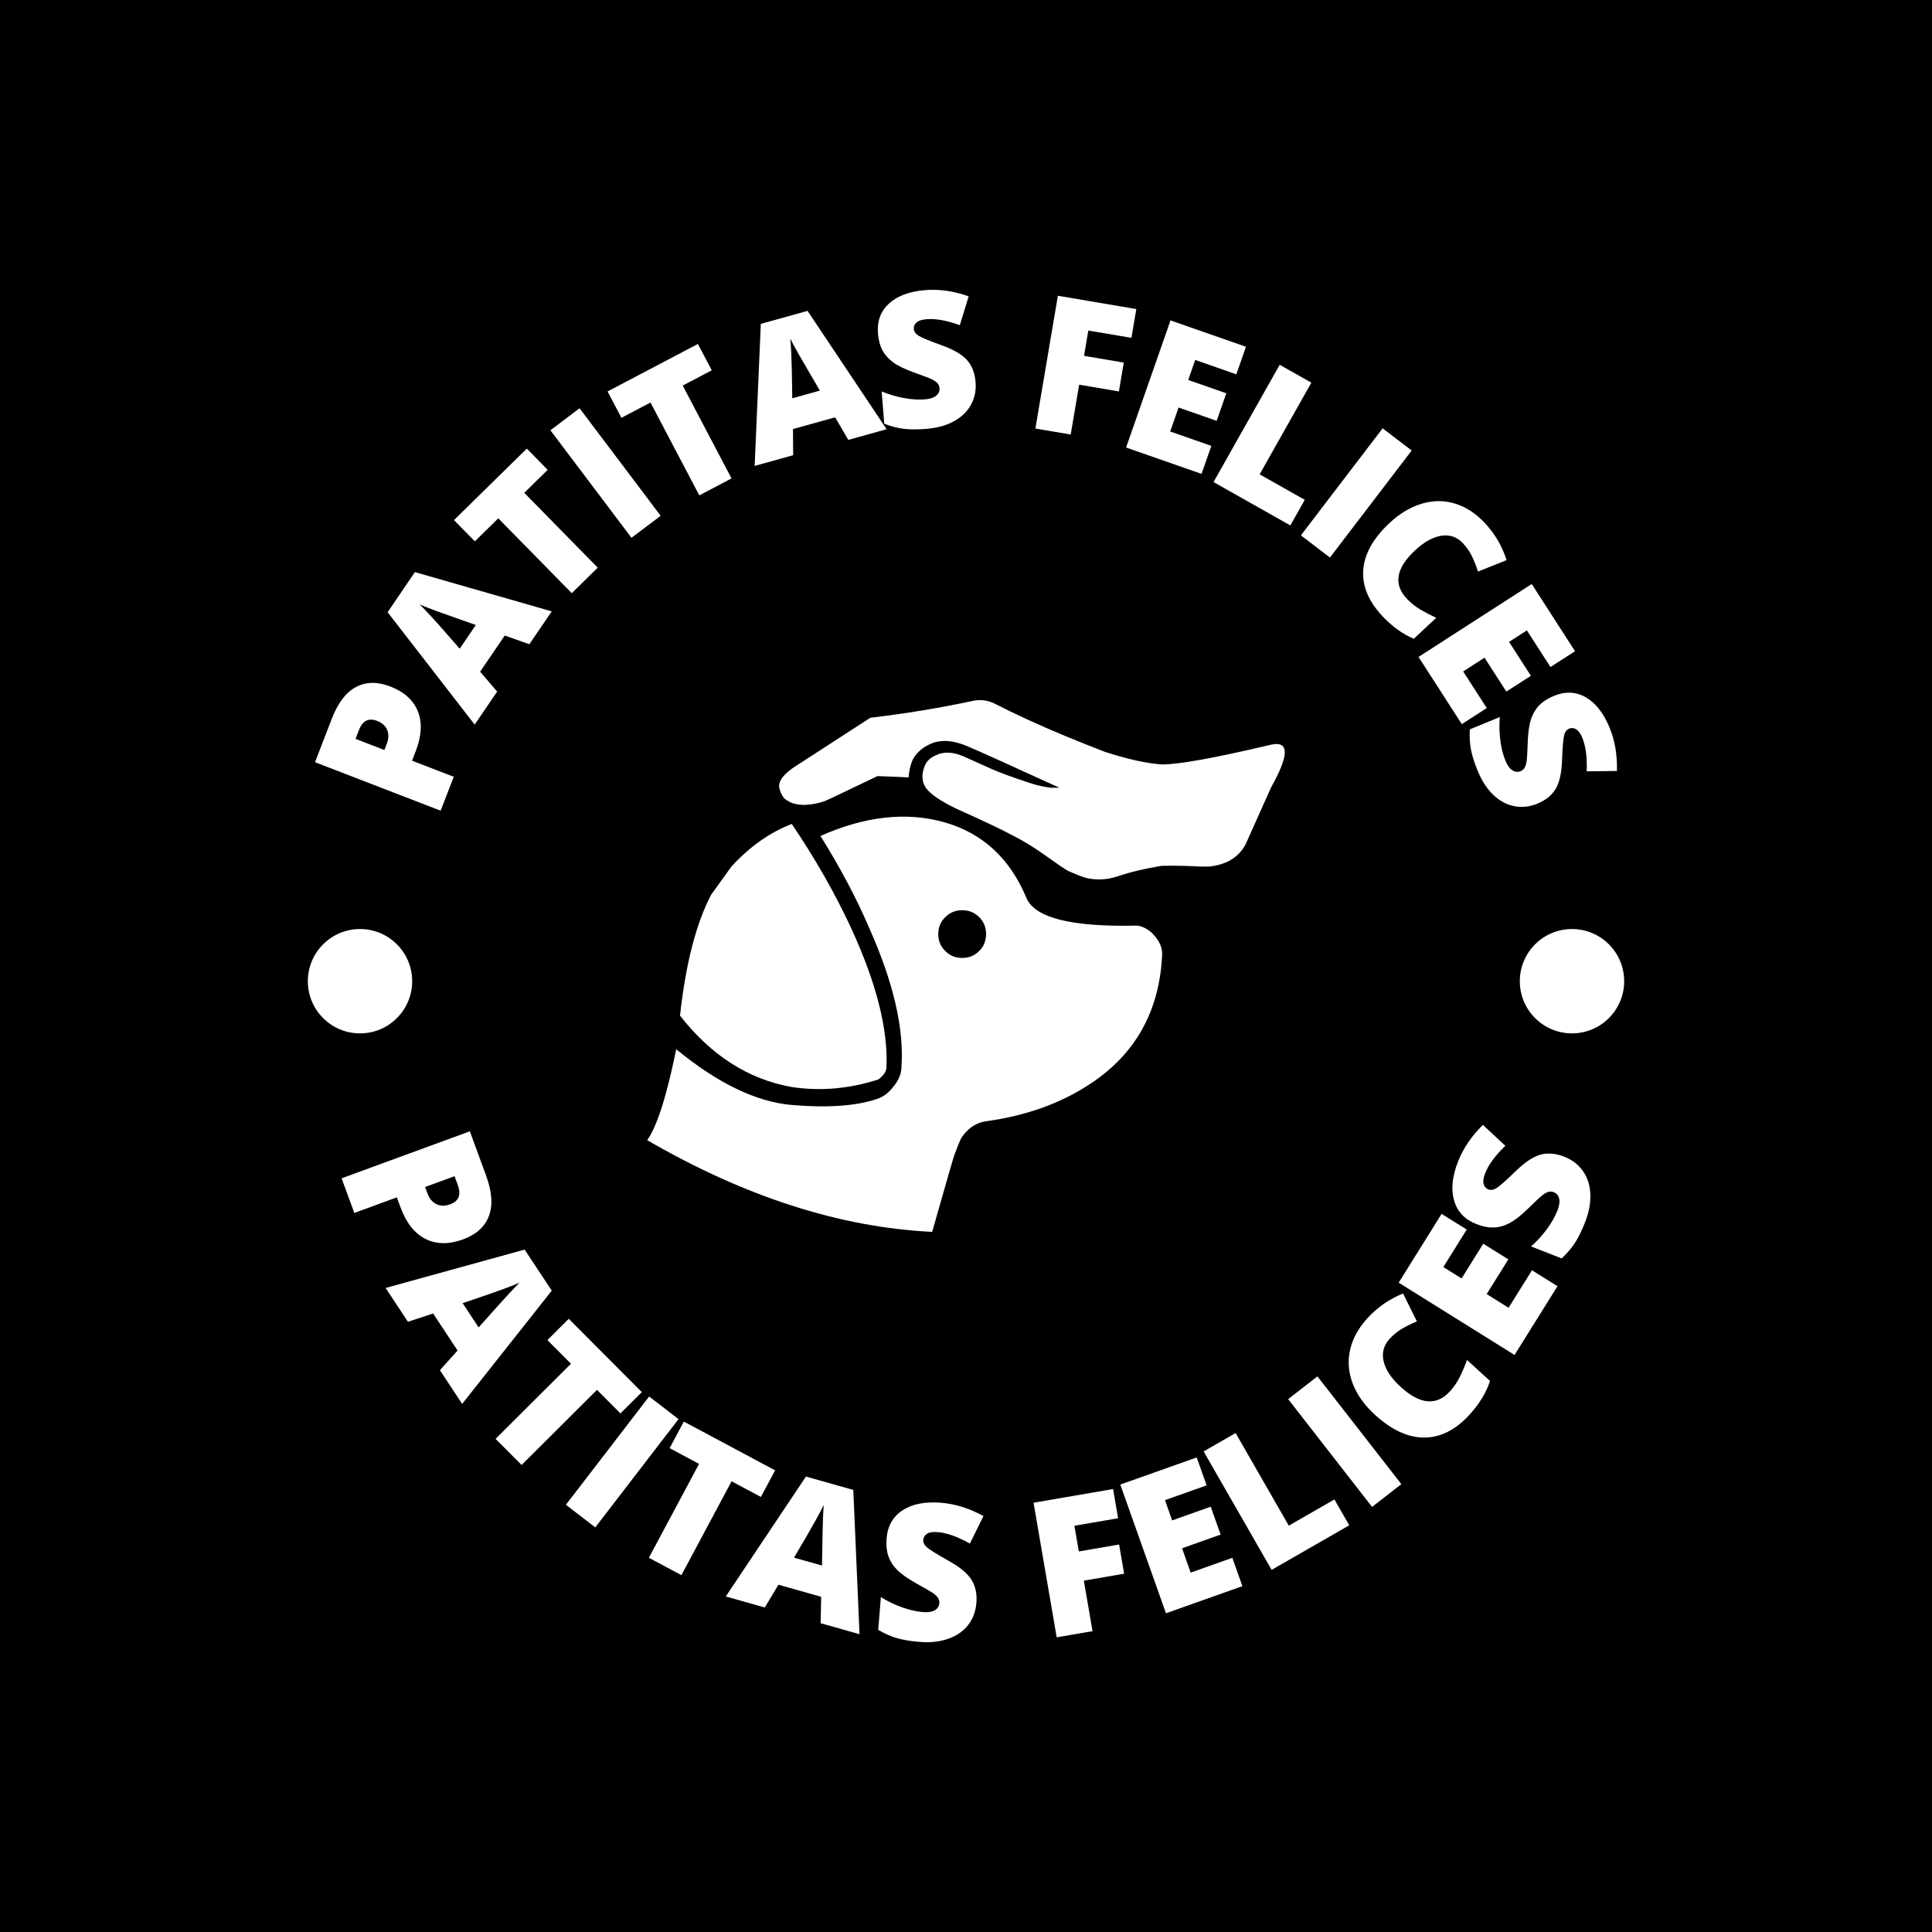 <svg xmlns="http://www.w3.org/2000/svg" version="1.1" xmlns:xlink="http://www.w3.org/1999/xlink" xmlns:svgjs="http://svgjs.dev/svgjs" width="1000" height="1000" viewBox="0 0 1000 1000"><rect width="1000" height="1000" fill="#000000"></rect><g transform="matrix(0.7,0,0,0.7,150,150)"><svg viewBox="0 0 280 280" data-background-color="#f2f2f2" preserveAspectRatio="xMidYMid meet" height="1000" width="1000" xmlns="http://www.w3.org/2000/svg" xmlns:xlink="http://www.w3.org/1999/xlink"><g id="tight-bounds" transform="matrix(1,0,0,1,0,-0)"><svg viewBox="0 0 280 280" height="280" width="280"><g><svg viewBox="0 0 280 280" height="280" width="280"><g><svg viewBox="0 0 280 280" height="280" width="280"><g id="textblocktransform"><svg viewBox="0 0 280 280" height="280" width="280" id="textblock"><g><svg viewBox="0 0 280 280" height="280" width="280"><g transform="matrix(1,0,0,1,74.003,84.954)"><svg viewBox="0 0 131.993 110.093" height="110.093" width="131.993"><g><svg xmlns="http://www.w3.org/2000/svg" xmlns:xlink="http://www.w3.org/1999/xlink" version="1.1" x="0" y="0" viewBox="4.563 13.695 93.375 77.882" enable-background="new 0 0 100 100" xml:space="preserve" height="110.093" width="131.993" class="icon-o-0" data-fill-palette-color="accent" id="o-0"><path fill-rule="evenodd" clip-rule="evenodd" d="M95.934 26.48l-3.713 8.296c-1.01 1.928-2.794 3.025-5.35 3.293h-1.395c-1.708-0.105-3.567-0.14-5.577-0.105-2.429 0.395-4.59 0.912-6.483 1.551-1.511 0.5-3.027 0.576-4.55 0.227-0.615-0.174-1.487-0.512-2.614-1.011-0.418-0.209-1.487-0.931-3.207-2.162-1.789-1.29-3.485-2.329-5.089-3.119-1.405-0.768-4.101-2.046-8.087-3.835-2.277-1.104-3.753-2.097-4.426-2.979-0.663-0.895-0.75-1.976-0.262-3.242 0.267-0.72 0.808-1.255 1.621-1.604 1.138-0.581 2.498-0.535 4.079 0.14 1.904 0.86 3.224 1.453 3.956 1.778 1.29 0.581 3.317 1.325 6.082 2.23 0.942 0.291 1.883 0.489 2.823 0.593h1.203l-1.08-0.488c-6.356-2.916-10.533-4.799-12.531-5.647-1.952-0.813-3.643-0.941-5.072-0.382-1.383 0.581-2.335 1.417-2.858 2.509-0.279 0.616-0.471 1.447-0.575 2.492-0.744-0.046-2.26-0.111-4.549-0.192-4.799 2.313-7.401 3.544-7.808 3.695-0.941 0.314-1.906 0.488-2.893 0.523-1.081-0.024-1.876-0.216-2.388-0.576-0.604-0.255-1.034-0.895-1.29-1.917-0.175-1.047 0.737-2.179 2.736-3.399l10.596-6.867c5.101-0.603 10.08-1.423 14.937-2.457 1.068-0.244 2.103-0.145 3.102 0.296 3.115 1.604 6.659 3.23 10.632 4.88 1.977 0.813 3.887 1.575 5.734 2.284 3.277 1.057 6.024 1.667 8.244 1.83h0.018c2.439 0.023 7.784-0.941 16.034-2.894C98.606 19.631 98.606 21.717 95.934 26.48z" fill="#ffffff" data-fill-palette-color="accent"></path><path fill-rule="evenodd" clip-rule="evenodd" d="M25.73 31.831c3.405 5.019 6.298 10.091 8.68 15.215 3.764 8.168 5.49 15.047 5.176 20.636-0.058 0.302-0.209 0.604-0.453 0.906-0.348 0.384-0.604 0.61-0.767 0.68-4.276 1.371-8.511 1.731-12.706 1.081-6.309-1.139-11.741-4.619-16.295-10.439 0.825-7.576 2.347-13.485 4.566-17.726l2.962-4.113C19.567 35.154 22.512 33.075 25.73 31.831z" fill="#ffffff" data-fill-palette-color="accent"></path><path fill-rule="evenodd" clip-rule="evenodd" d="M79.011 48.388c-0.709-0.917-1.587-1.476-2.632-1.672-9.572 0.235-14.992-1.101-16.261-4.009-2.406-5.798-6.397-9.499-11.974-11.102-5.577-1.592-11.648-0.93-18.213 1.986 2.893 4.613 5.287 9.132 7.18 13.56 3.509 7.878 5.072 14.617 4.688 20.218 0 1.022-0.389 1.992-1.167 2.91-0.686 0.93-1.511 1.546-2.475 1.849-3.01 1.01-7.129 1.301-12.357 0.871-5.24-0.442-10.904-3.167-16.993-8.175-1.385 6.83-2.799 11.271-4.244 13.324 14.306 8.29 28.217 12.767 41.733 13.429 2.091-7.355 3.184-11.137 3.277-11.346 0.523-1.36 0.837-2.133 0.941-2.318 0.244-0.406 0.546-0.784 0.906-1.133 0.789-0.778 1.69-1.243 2.702-1.395 5.959-0.813 11.095-2.66 15.406-5.542 6.519-4.321 9.997-10.521 10.439-18.597C80.063 50.224 79.742 49.271 79.011 48.388zM53.181 50.445c-0.686 0.674-1.51 1.01-2.475 1.01-0.988 0-1.818-0.336-2.493-1.01-0.685-0.674-1.028-1.505-1.028-2.492 0-0.977 0.343-1.802 1.028-2.475 0.674-0.674 1.504-1.012 2.493-1.012 0.965 0 1.789 0.337 2.475 1.012 0.675 0.673 1.012 1.498 1.012 2.475C54.192 48.939 53.855 49.771 53.181 50.445z" fill="#ffffff" data-fill-palette-color="accent"></path></svg></g></svg></g><g><path d="M35.899 196.59V196.59C32.932 197.677 30.318 197.642 28.055 196.485 25.801 195.331 24.084 193.143 22.903 189.921V189.921L22.163 187.902 13.356 191.129 10.728 183.959 37.279 174.227 40.647 183.417C41.876 186.77 42.067 189.557 41.219 191.777 40.371 193.996 38.598 195.601 35.899 196.59ZM34.111 183.522L28.015 185.756 28.495 187.065C28.89 188.144 29.507 188.89 30.344 189.304 31.182 189.718 32.133 189.73 33.199 189.339V189.339C34.988 188.684 35.518 187.362 34.789 185.373V185.373ZM35.686 230.665L31.078 223.685 34.736 219.611 29.673 211.941 24.462 213.663 19.838 206.658 48.623 198.716 54.235 207.217ZM35.781 209.807L39.094 214.826 42.297 211.256C42.998 210.451 43.922 209.427 45.067 208.186 46.212 206.945 47.045 206.073 47.564 205.571V205.571C46.948 205.843 45.916 206.249 44.469 206.792 43.025 207.339 40.129 208.344 35.781 209.807ZM63.604 227.759L47.993 243.31 42.603 237.9 58.214 222.348 53.337 217.452 57.76 213.046 72.883 228.227 68.46 232.633ZM63.249 256.228L57.163 251.549 74.397 229.129 80.484 233.808ZM91.469 246.684L81.08 266.117 74.345 262.516 84.733 243.083 78.639 239.826 81.582 234.32 100.48 244.422 97.536 249.927ZM117.955 278.341L109.905 276.07 110.011 270.596 101.166 268.101 98.348 272.81 90.269 270.53 106.863 245.705 116.667 248.471ZM104.393 262.493L110.181 264.126 110.272 259.33C110.277 258.263 110.307 256.885 110.362 255.197 110.418 253.509 110.478 252.305 110.543 251.585V251.585C110.254 252.194 109.739 253.176 108.998 254.533 108.263 255.891 106.728 258.544 104.393 262.493ZM142.148 271.896V271.896C142.006 273.643 141.436 275.158 140.438 276.442 139.441 277.726 138.075 278.674 136.34 279.285 134.612 279.903 132.622 280.121 130.373 279.937V279.937C128.494 279.784 126.93 279.523 125.681 279.155 124.433 278.786 123.147 278.219 121.824 277.451V277.451L122.378 270.663C123.766 271.529 125.227 272.234 126.761 272.779 128.295 273.324 129.717 273.65 131.027 273.756V273.756C132.158 273.849 133.005 273.721 133.566 273.374 134.127 273.027 134.432 272.546 134.483 271.93V271.93C134.514 271.54 134.436 271.194 134.248 270.892 134.06 270.584 133.743 270.262 133.298 269.925 132.851 269.596 131.65 268.892 129.693 267.813V267.813C127.923 266.823 126.609 265.9 125.753 265.044 124.898 264.182 124.29 263.226 123.929 262.178 123.569 261.123 123.445 259.904 123.558 258.521V258.521C123.77 255.921 124.882 253.974 126.892 252.679 128.896 251.377 131.552 250.861 134.861 251.131V251.131C137.778 251.369 140.697 252.287 143.617 253.884V253.884L140.805 259.579C138.271 258.153 136.044 257.362 134.125 257.205V257.205C133.14 257.125 132.408 257.238 131.93 257.546 131.451 257.86 131.191 258.275 131.149 258.791V258.791C131.104 259.34 131.348 259.856 131.882 260.339 132.422 260.823 133.908 261.747 136.341 263.111V263.111C138.68 264.4 140.271 265.712 141.115 267.047 141.959 268.374 142.303 269.991 142.148 271.896ZM164.398 267.256L166.197 277.717 158.778 278.993 153.986 251.123 170.452 248.292 171.492 254.337 162.444 255.893 163.359 261.211 171.7 259.777 172.739 265.822ZM195.143 262.534L197.224 268.399 181.403 274.013 171.946 247.363 187.767 241.748 189.818 247.529 181.194 250.589 182.683 254.784 190.669 251.95 192.717 257.721 184.731 260.555 186.519 265.594ZM219.35 255.798L203.28 265.025 189.2 240.501 195.823 236.698 206.83 255.868 216.277 250.445ZM230.132 247.275L224.075 251.991 206.702 229.678 212.76 224.962ZM227.695 217.209V217.209C226.468 218.552 226.059 220.102 226.467 221.86 226.88 223.612 228.055 225.373 229.991 227.141V227.141C234.005 230.808 237.407 231.114 240.196 228.06V228.06C241.042 227.134 241.732 226.123 242.265 225.028 242.802 223.927 243.29 222.773 243.729 221.564V221.564L248.5 225.922C247.676 228.37 246.261 230.692 244.256 232.888V232.888C241.377 236.039 238.256 237.621 234.892 237.632 231.529 237.644 228.119 236.071 224.663 232.915V232.915C222.502 230.941 220.974 228.799 220.08 226.49 219.186 224.182 218.997 221.86 219.511 219.525 220.025 217.189 221.225 214.99 223.11 212.927V212.927C225.174 210.667 227.633 208.958 230.489 207.8V207.8L233.352 213.583C232.292 214.026 231.285 214.518 230.332 215.059 229.38 215.61 228.5 216.326 227.695 217.209ZM257.181 202.995L262.461 206.29 253.572 220.532 229.582 205.56 238.471 191.318 243.674 194.565 238.829 202.328 242.605 204.685 247.092 197.496 252.287 200.739 247.8 207.927 252.336 210.758ZM263.849 179.478V179.478C265.481 180.116 266.769 181.097 267.712 182.422 268.656 183.746 269.171 185.326 269.257 187.164 269.353 188.997 268.99 190.965 268.167 193.067V193.067C267.481 194.823 266.782 196.246 266.07 197.336 265.359 198.426 264.445 199.494 263.33 200.541V200.541L256.987 198.06C258.216 196.979 259.311 195.783 260.273 194.47 261.236 193.157 261.957 191.889 262.435 190.665V190.665C262.849 189.607 262.97 188.76 262.799 188.123 262.627 187.486 262.254 187.055 261.679 186.83V186.83C261.315 186.687 260.961 186.663 260.617 186.757 260.268 186.848 259.868 187.059 259.418 187.389 258.975 187.721 257.955 188.67 256.36 190.234V190.234C254.902 191.646 253.641 192.638 252.575 193.212 251.504 193.784 250.414 194.092 249.306 194.136 248.192 194.178 246.989 193.946 245.697 193.441V193.441C243.267 192.491 241.721 190.867 241.059 188.569 240.388 186.275 240.657 183.583 241.866 180.492V180.492C242.932 177.765 244.65 175.233 247.018 172.895V172.895L251.665 177.225C249.571 179.243 248.174 181.148 247.473 182.941V182.941C247.112 183.862 247.011 184.596 247.168 185.142 247.331 185.691 247.654 186.059 248.136 186.248V186.248C248.649 186.448 249.214 186.363 249.83 185.991 250.448 185.612 251.76 184.454 253.765 182.516V182.516C255.673 180.646 257.387 179.499 258.907 179.074 260.421 178.647 262.069 178.782 263.849 179.478Z" fill="#ffffff" data-fill-palette-color="primary"></path><path d="M20.786 82.124V82.124C23.691 83.245 25.601 84.969 26.518 87.294 27.441 89.621 27.294 92.361 26.077 95.513V95.513L25.313 97.492 33.942 100.824 31.23 107.846 5.222 97.803 8.697 88.802C9.965 85.52 11.635 83.333 13.707 82.24 15.776 81.139 18.136 81.101 20.786 82.124ZM13.609 92.972L19.581 95.279 20.076 93.997C20.483 92.944 20.513 91.991 20.166 91.139 19.813 90.284 19.113 89.654 18.067 89.25V89.25C16.314 88.573 15.061 89.21 14.308 91.161V91.161ZM54.228 66.575L49.596 73.384 44.501 71.58 39.405 79.072 42.932 83.181 38.278 90.023 20.254 66.755 25.904 58.448ZM35.179 74.307L38.517 69.4 34.052 67.82C33.056 67.479 31.777 67.023 30.215 66.45 28.652 65.869 27.547 65.434 26.9 65.146V65.146C27.374 65.605 28.131 66.393 29.17 67.509 30.209 68.626 32.212 70.892 35.179 74.307ZM48.543 42.034L63.757 57.53 58.379 62.811 43.165 47.314 38.312 52.079 33.994 47.681 49.071 32.878 53.389 37.276ZM76.784 46.788L70.742 51.345 53.955 29.085 59.997 24.528ZM81.349 19.83L91.455 39.052 84.783 42.56 74.678 23.337 68.658 26.502 65.79 21.046 84.492 11.214 87.36 16.67ZM123.567 28.868L115.633 31.073 112.909 26.404 104.179 28.831 104.216 34.246 96.244 36.462 97.517 7.057 107.197 4.367ZM104.032 22.464L109.75 20.875 107.362 16.784C106.821 15.88 106.14 14.706 105.318 13.26 104.5 11.806 103.938 10.76 103.629 10.122V10.122C103.695 10.779 103.764 11.87 103.836 13.393 103.908 14.916 103.973 17.94 104.032 22.464ZM141.982 19.104V19.104C142.12 20.825 141.803 22.389 141.03 23.796 140.264 25.203 139.087 26.343 137.499 27.216 135.911 28.09 134.009 28.616 131.792 28.794V28.794C129.94 28.943 128.378 28.939 127.106 28.781 125.828 28.624 124.485 28.276 123.077 27.736V27.736L122.539 21.047C124.034 21.666 125.569 22.119 127.143 22.405 128.725 22.697 130.161 22.792 131.451 22.688V22.688C132.57 22.598 133.371 22.337 133.856 21.905 134.348 21.479 134.569 20.962 134.52 20.353V20.353C134.49 19.97 134.357 19.644 134.122 19.377 133.894 19.108 133.537 18.848 133.05 18.594 132.564 18.34 131.282 17.843 129.205 17.105V17.105C127.332 16.429 125.912 15.741 124.943 15.04 123.974 14.338 123.231 13.506 122.714 12.542 122.197 11.571 121.883 10.401 121.773 9.031V9.031C121.568 6.477 122.337 4.407 124.081 2.822 125.832 1.243 128.335 0.322 131.591 0.061V0.061C134.469-0.171 137.457 0.259 140.555 1.348V1.348L138.718 7.33C136.022 6.348 133.731 5.932 131.845 6.084V6.084C130.866 6.163 130.168 6.392 129.753 6.772 129.336 7.145 129.149 7.586 129.19 8.095V8.095C129.233 8.638 129.554 9.102 130.151 9.487 130.755 9.878 132.35 10.542 134.936 11.479V11.479C137.418 12.365 139.175 13.386 140.207 14.542 141.239 15.704 141.831 17.225 141.982 19.104ZM163.427 19.644L161.679 29.962 154.365 28.722 159.023 1.234 175.261 3.986 174.251 9.945 165.327 8.432 164.439 13.675 172.666 15.069 171.654 21.038ZM190.794 32.312L188.767 38.112 173.145 32.653 182.342 6.333 197.964 11.792 195.971 17.498 187.454 14.522 186.006 18.667 193.892 21.423 191.899 27.129 184.012 24.373 182.278 29.336ZM207.15 48.781L191.246 39.805 204.95 15.525 211.506 19.225 200.792 38.207 210.14 43.483ZM215.352 55.431L209.338 50.838 226.259 28.68 232.274 33.273ZM242.886 52.474V52.474C241.661 51.165 240.169 50.647 238.408 50.922 236.652 51.191 234.833 52.206 232.952 53.965V53.965C229.029 57.633 228.462 60.957 231.25 63.94V63.94C232.089 64.837 233.031 65.591 234.076 66.204 235.117 66.812 236.211 67.38 237.358 67.907V67.907L232.711 72.252C230.372 71.258 228.199 69.687 226.19 67.539V67.539C223.316 64.464 222.003 61.276 222.25 57.973 222.502 54.666 224.313 51.437 227.683 48.286V48.286C229.792 46.314 232.016 44.979 234.355 44.283 236.698 43.582 238.995 43.575 241.245 44.261 243.495 44.947 245.563 46.299 247.449 48.316V48.316C249.508 50.517 250.998 53.068 251.919 55.969V55.969L246.007 58.334C245.658 57.252 245.254 56.222 244.793 55.243 244.328 54.26 243.693 53.337 242.886 52.474ZM247.818 86.597L242.653 89.924 233.692 76.011 257.131 60.914 266.092 74.827 261.011 78.099 256.126 70.515 252.434 72.893 256.958 79.916 251.877 83.189 247.353 76.166 242.933 79.013ZM258.289 106.39V106.39C256.692 107.045 255.106 107.219 253.53 106.912 251.957 106.611 250.513 105.837 249.197 104.591 247.881 103.344 246.801 101.692 245.956 99.635V99.635C245.25 97.916 244.779 96.427 244.542 95.168 244.302 93.903 244.225 92.517 244.31 91.011V91.011L250.518 88.462C250.383 90.074 250.419 91.674 250.626 93.261 250.829 94.857 251.177 96.253 251.669 97.451V97.451C252.095 98.489 252.587 99.172 253.146 99.503 253.702 99.842 254.262 99.895 254.827 99.663V99.663C255.183 99.517 255.453 99.291 255.636 98.986 255.822 98.687 255.962 98.268 256.055 97.727 256.149 97.186 256.231 95.814 256.303 93.61V93.61C256.376 91.621 256.599 90.059 256.971 88.922 257.344 87.786 257.911 86.825 258.672 86.039 259.439 85.25 260.458 84.595 261.729 84.073V84.073C264.099 83.1 266.305 83.202 268.346 84.38 270.384 85.567 272.023 87.671 273.263 90.693V90.693C274.36 93.364 274.862 96.34 274.767 99.623V99.623L268.51 99.695C268.625 96.828 268.323 94.519 267.604 92.769V92.769C267.231 91.86 266.8 91.266 266.312 90.985 265.83 90.703 265.352 90.658 264.879 90.852V90.852C264.376 91.059 264.032 91.506 263.847 92.191 263.658 92.886 263.511 94.608 263.406 97.356V97.356C263.318 99.99 262.88 101.975 262.094 103.309 261.301 104.647 260.033 105.674 258.289 106.39Z" fill="#ffffff" data-fill-palette-color="primary"></path><path d="M3.734 143.149c0-5.966 4.836-10.802 10.802-10.803 5.966 0 10.802 4.836 10.803 10.803 0 5.966-4.836 10.802-10.803 10.802-5.966 0-10.802-4.836-10.802-10.802zM254.661 143.149c0-5.966 4.836-10.802 10.803-10.803 5.966 0 10.802 4.836 10.802 10.803 0 5.966-4.836 10.802-10.802 10.802-5.966 0-10.802-4.836-10.803-10.802z" fill="#ffffff" data-fill-palette-color="primary"></path></g></svg></g></svg></g></svg></g><g></g></svg></g><defs></defs></svg><rect width="280" height="280" fill="none" stroke="none" visibility="hidden"></rect></g></svg></g></svg>